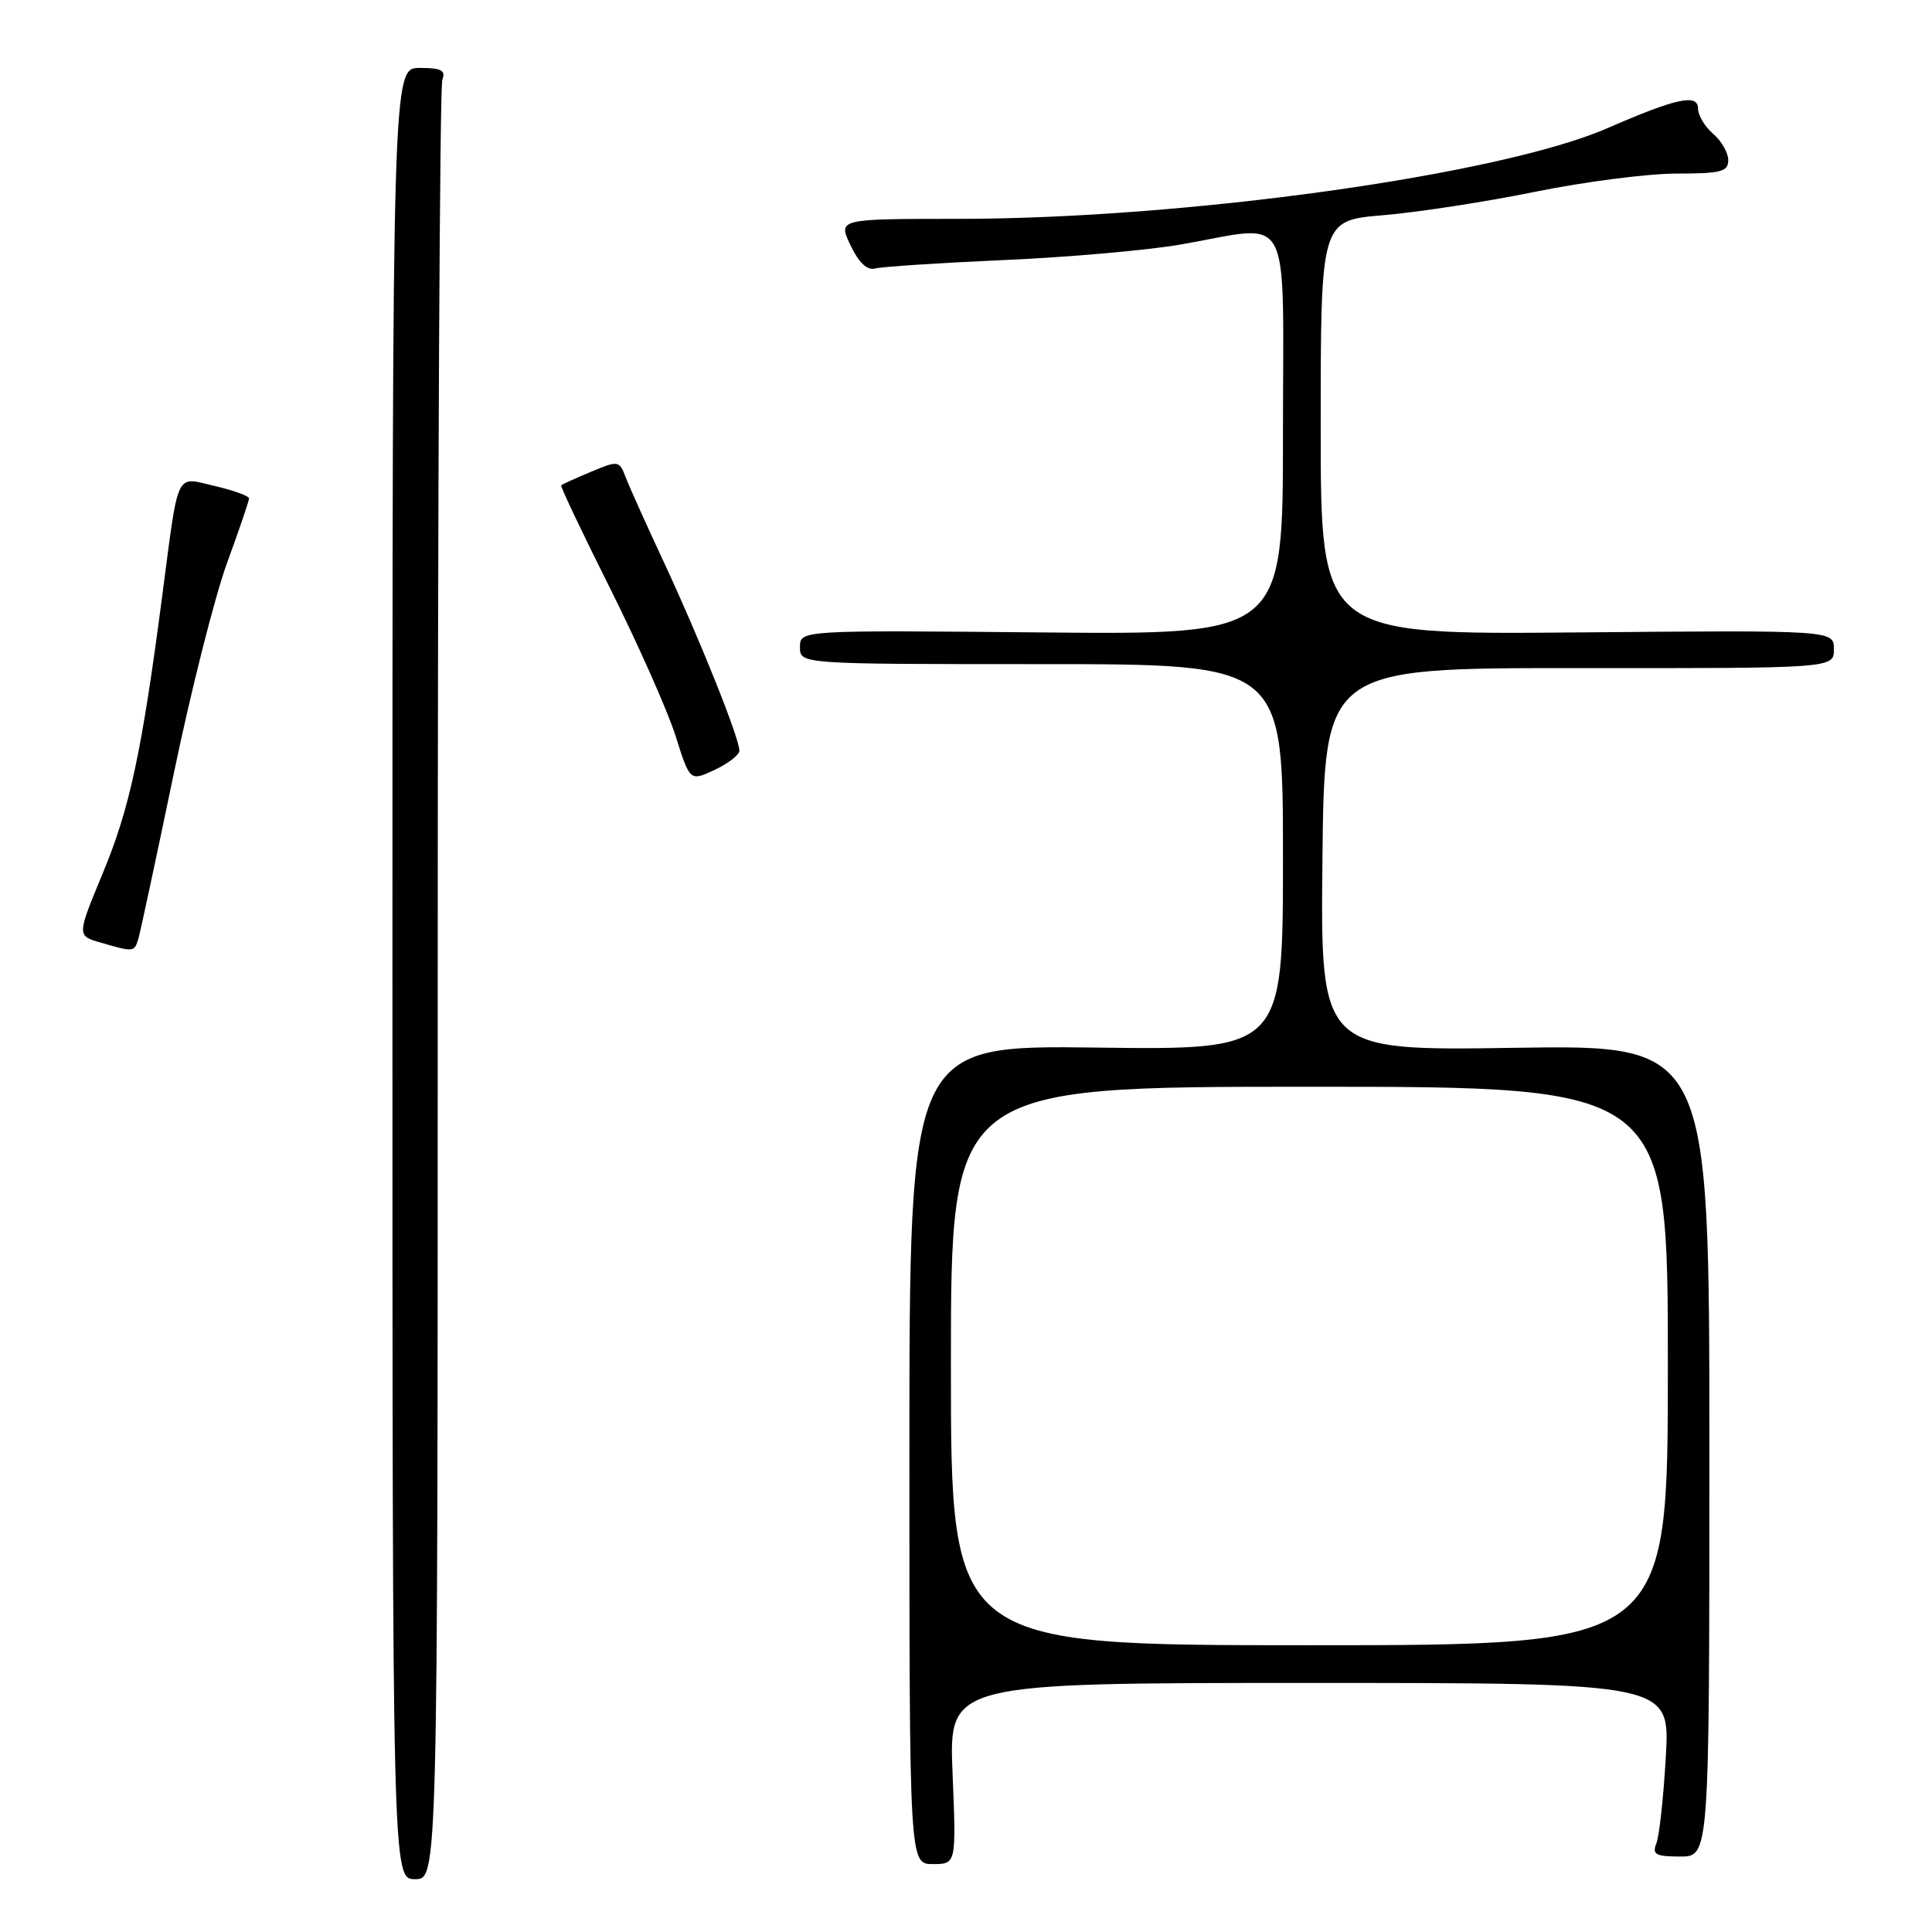 <?xml version="1.0" encoding="UTF-8" standalone="no"?>
<!DOCTYPE svg PUBLIC "-//W3C//DTD SVG 1.1//EN" "http://www.w3.org/Graphics/SVG/1.1/DTD/svg11.dtd" >
<svg xmlns="http://www.w3.org/2000/svg" xmlns:xlink="http://www.w3.org/1999/xlink" version="1.1" viewBox="0 0 256 256">
 <g >
 <path fill="currentColor"
d=" M 58.00 130.58 C 58.00 65.45 58.27 11.45 58.61 10.58 C 59.09 9.32 58.49 9.00 55.61 9.00 C 52.00 9.00 52.00 9.00 52.00 129.00 C 52.00 249.00 52.00 249.00 55.00 249.00 C 58.00 249.00 58.00 249.00 58.00 130.58 Z  M 126.22 235.00 C 125.73 223.00 125.73 223.00 173.51 223.00 C 221.29 223.00 221.29 223.00 220.73 232.75 C 220.43 238.11 219.86 243.29 219.48 244.25 C 218.89 245.73 219.37 246.00 222.64 246.00 C 226.50 246.00 226.50 246.00 226.50 192.22 C 226.50 138.45 226.50 138.45 200.73 138.84 C 174.97 139.24 174.97 139.24 175.23 113.87 C 175.50 88.50 175.50 88.50 209.25 88.53 C 243.00 88.55 243.00 88.55 243.00 86.03 C 243.00 83.50 243.00 83.50 209.00 83.80 C 175.00 84.10 175.00 84.10 175.00 56.65 C 175.00 29.21 175.00 29.21 183.25 28.52 C 187.79 28.14 196.85 26.75 203.38 25.42 C 209.91 24.09 218.35 23.00 222.13 23.00 C 228.05 23.00 229.00 22.75 229.00 21.22 C 229.00 20.24 228.10 18.67 227.00 17.73 C 225.90 16.79 225.00 15.29 225.00 14.40 C 225.00 12.38 222.19 12.98 213.00 16.98 C 198.74 23.19 157.09 29.00 126.91 29.00 C 111.03 29.00 111.03 29.00 112.70 32.51 C 113.80 34.81 114.91 35.86 115.94 35.58 C 116.80 35.34 124.47 34.84 133.00 34.46 C 141.53 34.09 152.10 33.16 156.50 32.39 C 171.47 29.79 170.00 27.05 170.00 57.55 C 170.00 84.10 170.00 84.10 138.00 83.80 C 106.00 83.50 106.00 83.50 106.00 85.75 C 106.00 88.00 106.00 88.00 138.00 88.00 C 170.00 88.00 170.00 88.00 170.00 113.56 C 170.00 139.13 170.00 139.13 145.25 138.81 C 120.50 138.50 120.50 138.50 120.50 192.75 C 120.50 247.00 120.50 247.00 123.61 247.00 C 126.71 247.00 126.71 247.00 126.22 235.00 Z  M 18.37 124.25 C 18.64 123.29 20.73 113.54 23.01 102.58 C 25.28 91.62 28.46 79.05 30.07 74.64 C 31.68 70.23 33.00 66.36 33.00 66.04 C 33.00 65.72 30.98 64.99 28.51 64.41 C 23.16 63.17 23.73 61.99 21.49 79.00 C 18.77 99.76 17.19 107.12 13.60 115.75 C 10.18 123.99 10.18 123.99 13.34 124.90 C 17.79 126.19 17.81 126.19 18.37 124.25 Z  M 97.97 99.48 C 98.02 97.92 92.68 84.59 87.97 74.50 C 85.66 69.55 83.38 64.48 82.90 63.23 C 82.06 61.02 81.93 61.00 78.32 62.51 C 76.27 63.37 74.49 64.17 74.36 64.31 C 74.23 64.44 77.16 70.61 80.87 78.02 C 84.58 85.44 88.47 94.21 89.52 97.52 C 91.42 103.54 91.42 103.54 94.68 102.02 C 96.47 101.18 97.95 100.04 97.97 99.48 Z  M 126.00 181.00 C 126.00 144.00 126.00 144.00 173.50 144.00 C 221.00 144.00 221.00 144.00 221.00 181.00 C 221.00 218.00 221.00 218.00 173.50 218.00 C 126.00 218.00 126.00 218.00 126.00 181.00 Z "/>
</g>
</svg>